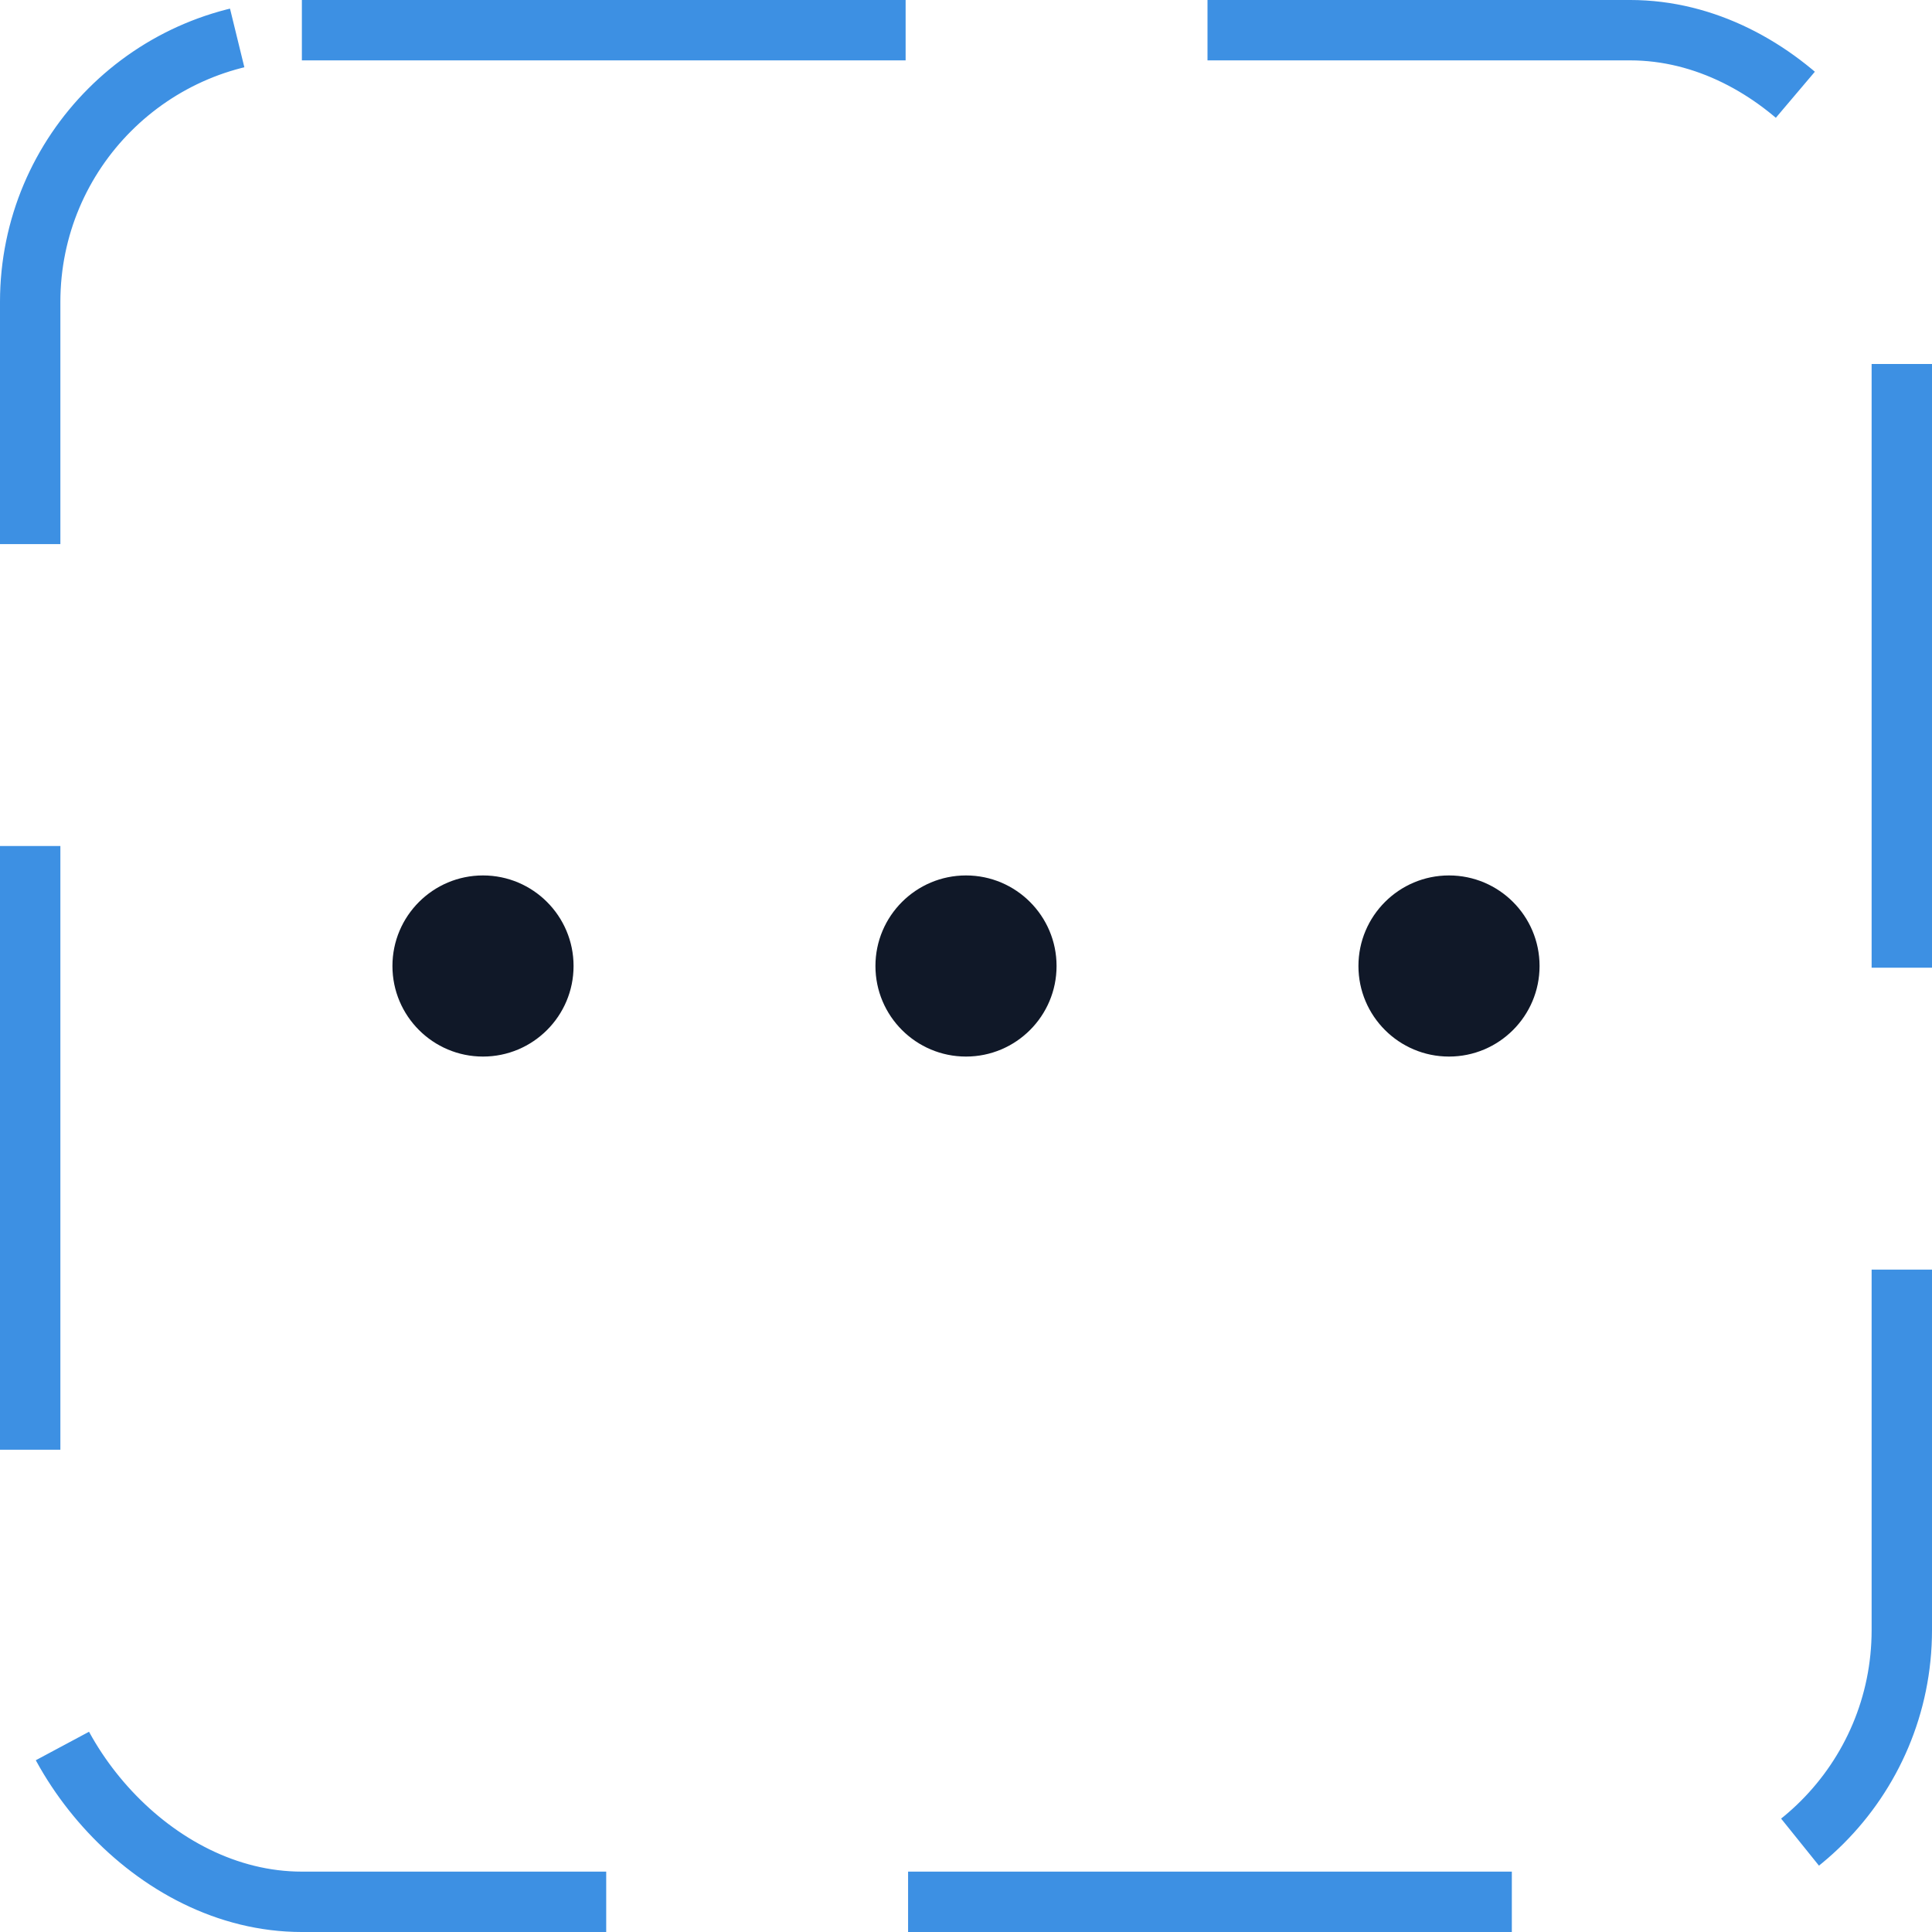 <svg width="32" height="32" viewBox="0 0 32 32" fill="none" xmlns="http://www.w3.org/2000/svg"><g id="Icon-DotsThree"><g clip-path="url(#clip0_9_791)"><g id="size=md (32px)"><g id="DotsThree"><path id="Vector" d="M16 17.5C16.828 17.5 17.5 16.828 17.5 16C17.5 15.172 16.828 14.5 16 14.5C15.172 14.5 14.5 15.172 14.5 16C14.5 16.828 15.172 17.5 16 17.5Z" fill="#101828"/><path id="Vector_2" d="M24 17.5C24.828 17.5 25.5 16.828 25.5 16C25.5 15.172 24.828 14.5 24 14.5C23.172 14.5 22.5 15.172 22.5 16C22.5 16.828 23.172 17.5 24 17.5Z" fill="#101828"/><path id="Vector_3" d="M8 17.5C8.828 17.5 9.5 16.828 9.5 16C9.5 15.172 8.828 14.5 8 14.5C7.172 14.5 6.5 15.172 6.5 16C6.5 16.828 7.172 17.5 8 17.5Z" fill="#101828"/></g></g></g><rect x="0.5" y="0.5" width="31" height="31" rx="4.5" stroke="#3D90E3" stroke-dasharray="10 5"/></g><defs><clipPath id="clip0_9_791"><rect width="32" height="32" rx="5" fill="white"/></clipPath></defs></svg>